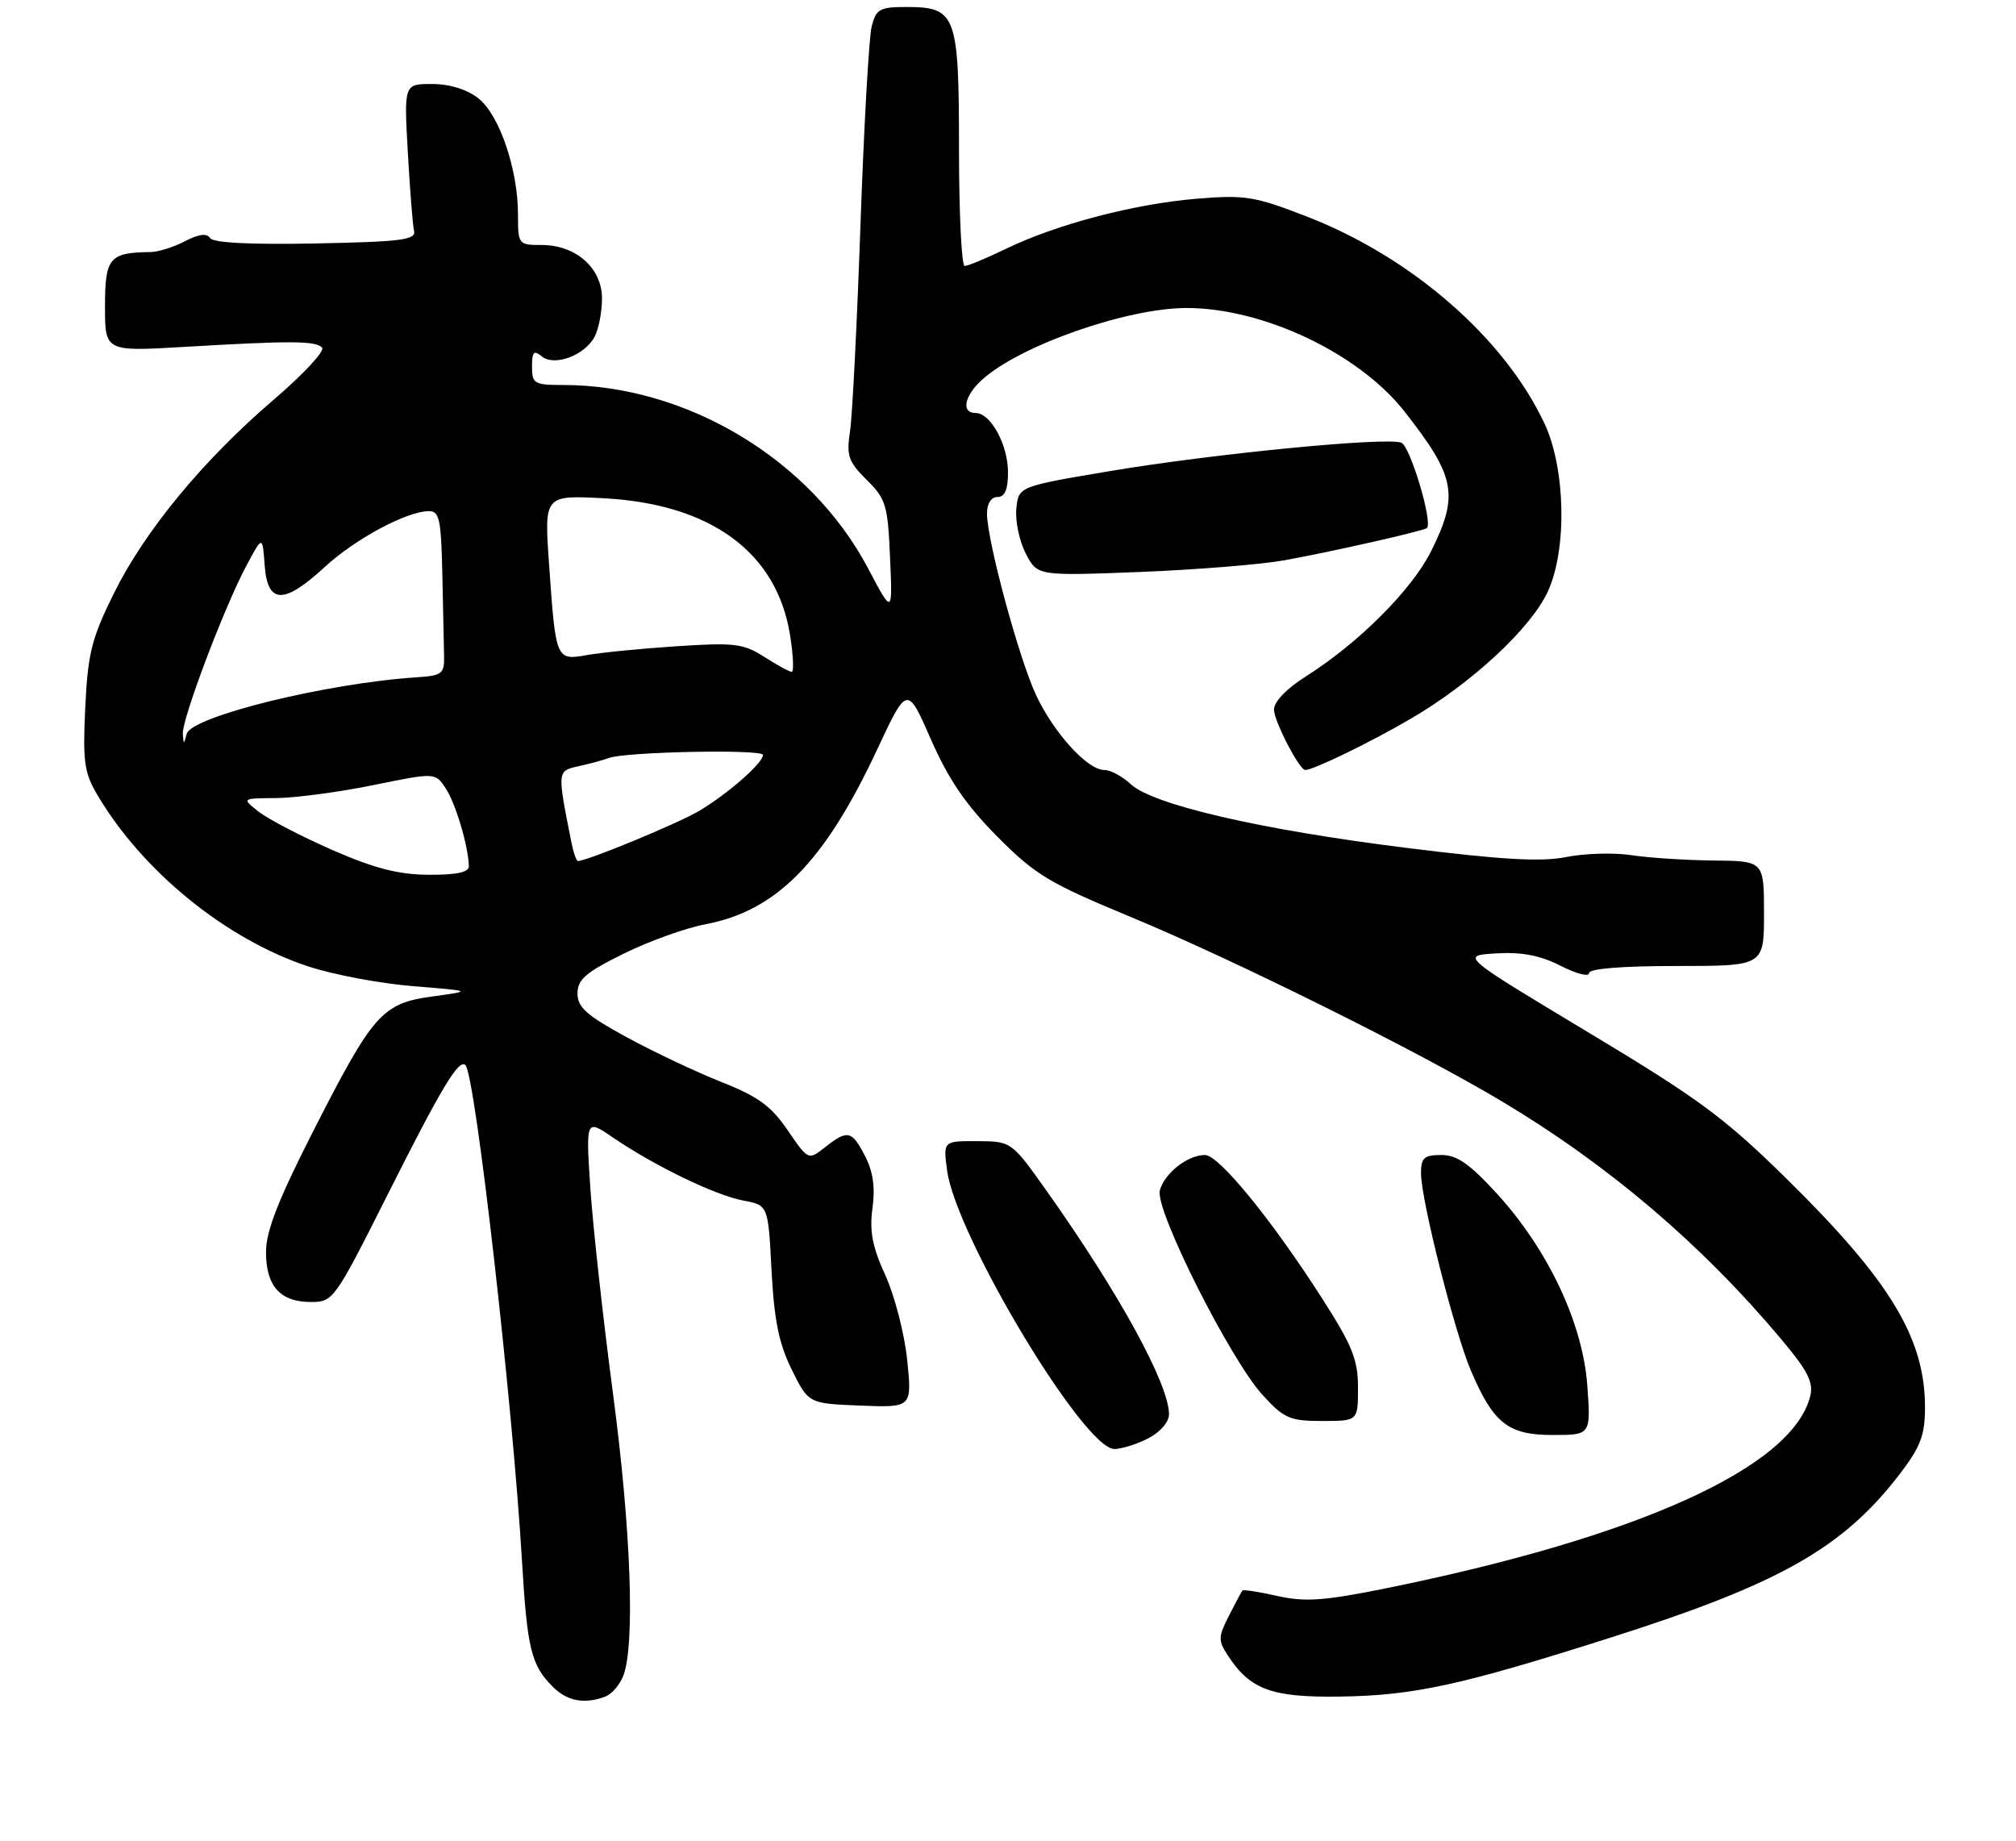 <?xml version="1.0" encoding="UTF-8" standalone="no"?>
<!DOCTYPE svg PUBLIC "-//W3C//DTD SVG 1.1//EN" "http://www.w3.org/Graphics/SVG/1.1/DTD/svg11.dtd" >
<svg xmlns="http://www.w3.org/2000/svg" xmlns:xlink="http://www.w3.org/1999/xlink" version="1.1" viewBox="0 0 288 263">
 <g >
 <path fill="currentColor"
d=" M 86.49 242.36 C 87.41 242.01 88.56 240.67 89.05 239.38 C 90.74 234.92 90.14 218.44 87.56 199.00 C 86.14 188.28 84.69 175.08 84.33 169.67 C 83.69 159.85 83.69 159.85 87.59 162.52 C 93.49 166.55 102.19 170.76 106.18 171.51 C 109.74 172.17 109.74 172.17 110.22 181.51 C 110.60 188.65 111.28 191.98 113.11 195.67 C 115.50 200.50 115.50 200.50 122.89 200.80 C 130.29 201.09 130.29 201.09 129.60 194.30 C 129.22 190.56 127.81 185.11 126.48 182.19 C 124.62 178.11 124.19 175.89 124.64 172.61 C 125.05 169.64 124.72 167.37 123.59 165.17 C 121.68 161.48 121.10 161.35 117.87 163.89 C 115.47 165.77 115.47 165.77 112.53 161.47 C 110.17 158.01 108.31 156.65 103.05 154.57 C 99.45 153.14 93.35 150.26 89.50 148.16 C 83.81 145.06 82.50 143.90 82.50 141.93 C 82.50 139.93 83.67 138.92 89.05 136.26 C 92.65 134.48 97.92 132.58 100.77 132.04 C 110.94 130.12 117.80 123.13 125.30 107.09 C 129.60 97.90 129.60 97.90 133.00 105.65 C 135.51 111.37 137.99 114.99 142.45 119.49 C 147.88 124.97 149.84 126.15 161.50 130.98 C 176.31 137.12 202.60 150.18 214.61 157.37 C 229.79 166.45 243.06 177.74 254.40 191.24 C 258.27 195.84 259.10 197.47 258.60 199.47 C 256.04 209.65 234.00 219.61 197.86 226.93 C 189.13 228.69 186.44 228.88 182.50 228.00 C 179.88 227.41 177.63 227.06 177.49 227.22 C 177.36 227.37 176.49 229.00 175.56 230.83 C 174.01 233.87 174.00 234.36 175.45 236.56 C 178.61 241.39 181.70 242.51 191.46 242.37 C 202.02 242.21 208.68 240.76 230.23 233.90 C 254.38 226.21 263.35 221.11 271.49 210.45 C 274.37 206.67 275.00 204.99 275.00 201.07 C 275.00 191.17 270.06 183.00 255.27 168.44 C 246.35 159.66 242.70 156.97 226.83 147.44 C 208.63 136.50 208.63 136.50 213.76 136.20 C 217.43 135.98 220.03 136.49 222.94 137.97 C 225.17 139.11 227.00 139.58 227.00 139.02 C 227.00 138.38 231.67 138.00 239.50 138.00 C 252.00 138.00 252.00 138.00 252.00 130.50 C 252.00 123.00 252.00 123.00 244.75 122.93 C 240.76 122.89 235.47 122.54 233.00 122.16 C 230.53 121.79 226.37 121.91 223.77 122.43 C 220.19 123.15 214.64 122.84 200.87 121.12 C 180.07 118.53 164.65 114.96 161.52 112.01 C 160.34 110.91 158.65 110.00 157.76 110.00 C 155.36 110.00 150.58 104.76 148.02 99.32 C 145.57 94.11 141.00 77.21 141.00 73.37 C 141.00 71.93 141.59 71.00 142.50 71.00 C 143.55 71.00 144.00 69.94 144.00 67.46 C 144.00 63.54 141.52 59.00 139.38 59.00 C 137.29 59.00 137.73 56.60 140.25 54.29 C 145.58 49.40 160.95 44.00 169.52 44.00 C 180.46 44.00 194.11 50.48 200.62 58.76 C 207.96 68.11 208.45 70.69 204.43 78.77 C 201.69 84.26 194.07 91.88 186.57 96.62 C 183.79 98.37 182.00 100.24 182.00 101.38 C 182.00 103.00 185.62 110.00 186.46 110.00 C 187.63 110.00 195.67 106.10 201.50 102.70 C 210.23 97.62 218.71 89.75 221.12 84.50 C 223.89 78.47 223.66 66.95 220.64 60.50 C 214.90 48.26 201.63 36.71 186.63 30.91 C 179.22 28.04 177.83 27.82 170.96 28.39 C 162.09 29.12 151.01 32.02 143.78 35.51 C 140.95 36.88 138.26 38.00 137.81 38.00 C 137.37 38.00 137.00 30.50 137.00 21.33 C 137.00 2.04 136.61 1.00 129.46 1.00 C 125.69 1.00 125.16 1.29 124.53 3.75 C 124.14 5.26 123.42 17.98 122.93 32.00 C 122.44 46.02 121.77 59.32 121.44 61.55 C 120.90 65.12 121.18 65.94 123.81 68.55 C 126.56 71.26 126.83 72.15 127.15 79.66 C 127.51 87.82 127.51 87.82 124.00 81.18 C 115.80 65.64 98.10 55.00 80.45 55.00 C 76.31 55.00 76.00 54.81 76.00 52.38 C 76.00 50.26 76.27 49.98 77.38 50.90 C 79.18 52.39 83.50 50.80 84.94 48.11 C 85.52 47.02 86.00 44.56 86.00 42.64 C 86.00 38.29 82.28 35.00 77.37 35.00 C 74.06 35.00 74.00 34.92 74.00 30.68 C 74.00 24.20 71.35 16.42 68.34 14.05 C 66.69 12.76 64.25 12.00 61.72 12.00 C 57.71 12.00 57.71 12.00 58.26 21.75 C 58.56 27.11 58.96 32.17 59.15 33.00 C 59.45 34.27 57.29 34.54 45.08 34.78 C 35.71 34.96 30.42 34.69 30.00 34.00 C 29.56 33.28 28.39 33.44 26.42 34.46 C 24.82 35.30 22.60 36.00 21.50 36.01 C 15.64 36.07 15.00 36.82 15.00 43.73 C 15.00 50.22 15.00 50.22 26.25 49.56 C 41.61 48.66 45.08 48.67 46.01 49.66 C 46.45 50.12 43.38 53.43 39.19 57.02 C 29.05 65.69 20.70 75.80 16.25 84.80 C 13.08 91.22 12.55 93.34 12.18 101.05 C 11.81 108.80 12.03 110.39 13.91 113.56 C 20.34 124.46 32.26 134.16 44.00 138.05 C 47.58 139.23 54.33 140.51 59.00 140.88 C 67.50 141.57 67.50 141.57 61.78 142.35 C 54.56 143.34 53.30 144.78 44.59 161.90 C 39.73 171.46 38.00 175.91 38.00 178.86 C 38.00 183.73 40.03 186.00 44.40 186.00 C 47.60 186.00 47.80 185.73 55.33 170.75 C 63.07 155.35 65.55 151.22 66.49 152.16 C 67.90 153.56 73.24 200.47 74.57 223.00 C 75.31 235.53 75.88 237.88 78.96 240.96 C 81.04 243.04 83.53 243.50 86.49 242.36 Z  M 164.05 205.47 C 165.74 204.60 167.00 203.14 167.00 202.06 C 167.00 197.76 159.95 184.86 149.62 170.27 C 144.50 163.05 144.50 163.05 139.62 163.02 C 134.74 163.00 134.74 163.00 135.30 167.21 C 136.55 176.53 154.84 207.00 159.19 207.00 C 160.24 207.00 162.43 206.31 164.05 205.47 Z  M 226.76 197.96 C 226.13 189.09 221.16 178.53 213.87 170.55 C 209.95 166.26 208.14 165.00 205.90 165.00 C 203.44 165.00 203.00 165.40 203.00 167.61 C 203.00 171.39 207.80 190.36 210.14 195.83 C 213.36 203.35 215.45 205.00 221.81 205.00 C 227.27 205.00 227.27 205.00 226.76 197.96 Z  M 194.00 198.25 C 194.00 194.24 193.20 192.25 188.88 185.50 C 181.67 174.24 174.13 165.00 172.14 165.00 C 169.66 165.00 166.33 167.62 165.69 170.07 C 164.97 172.82 175.74 194.23 180.40 199.32 C 183.44 202.64 184.27 203.00 188.88 203.00 C 194.00 203.00 194.00 203.00 194.00 198.25 Z  M 183.50 80.04 C 190.42 78.78 203.34 75.86 203.84 75.44 C 204.73 74.69 201.46 63.73 200.19 63.24 C 198.02 62.41 173.23 64.83 158.50 67.31 C 145.50 69.50 145.50 69.50 145.19 72.69 C 145.02 74.44 145.63 77.32 146.54 79.08 C 148.20 82.28 148.20 82.28 162.85 81.71 C 170.91 81.39 180.20 80.64 183.50 80.04 Z  M 47.50 121.44 C 43.10 119.51 38.38 117.06 37.00 115.99 C 34.50 114.04 34.50 114.04 39.50 114.01 C 42.25 113.98 48.48 113.15 53.34 112.16 C 62.18 110.35 62.18 110.35 63.69 112.65 C 65.11 114.81 66.92 120.95 66.98 123.75 C 66.99 124.61 65.21 124.99 61.25 124.97 C 56.92 124.94 53.53 124.07 47.50 121.44 Z  M 81.61 120.25 C 79.59 110.07 79.59 110.14 82.65 109.46 C 84.22 109.12 86.17 108.59 87.00 108.28 C 89.44 107.39 109.00 107.00 109.00 107.85 C 109.00 109.00 104.01 113.38 99.90 115.83 C 96.90 117.62 83.89 123.00 82.56 123.00 C 82.34 123.00 81.91 121.76 81.61 120.25 Z  M 26.12 104.84 C 25.97 102.78 32.03 86.75 35.18 80.85 C 37.50 76.50 37.50 76.50 37.81 80.75 C 38.21 86.32 40.53 86.40 46.36 81.03 C 50.72 77.00 58.05 73.06 61.25 73.02 C 62.77 73.00 63.02 74.16 63.19 82.00 C 63.29 86.95 63.40 92.24 63.44 93.75 C 63.49 96.26 63.15 96.52 59.50 96.76 C 46.70 97.59 27.33 102.36 26.67 104.84 C 26.26 106.38 26.22 106.38 26.12 104.84 Z  M 109.18 93.84 C 106.19 91.93 104.93 91.78 96.68 92.32 C 91.63 92.65 85.86 93.22 83.85 93.58 C 79.42 94.37 79.39 94.30 78.44 80.62 C 77.74 70.74 77.74 70.74 86.25 71.18 C 101.57 71.99 111.00 78.92 112.87 90.76 C 113.33 93.64 113.43 95.99 113.10 95.98 C 112.77 95.97 111.01 95.01 109.18 93.84 Z "/>
</g>
</svg>